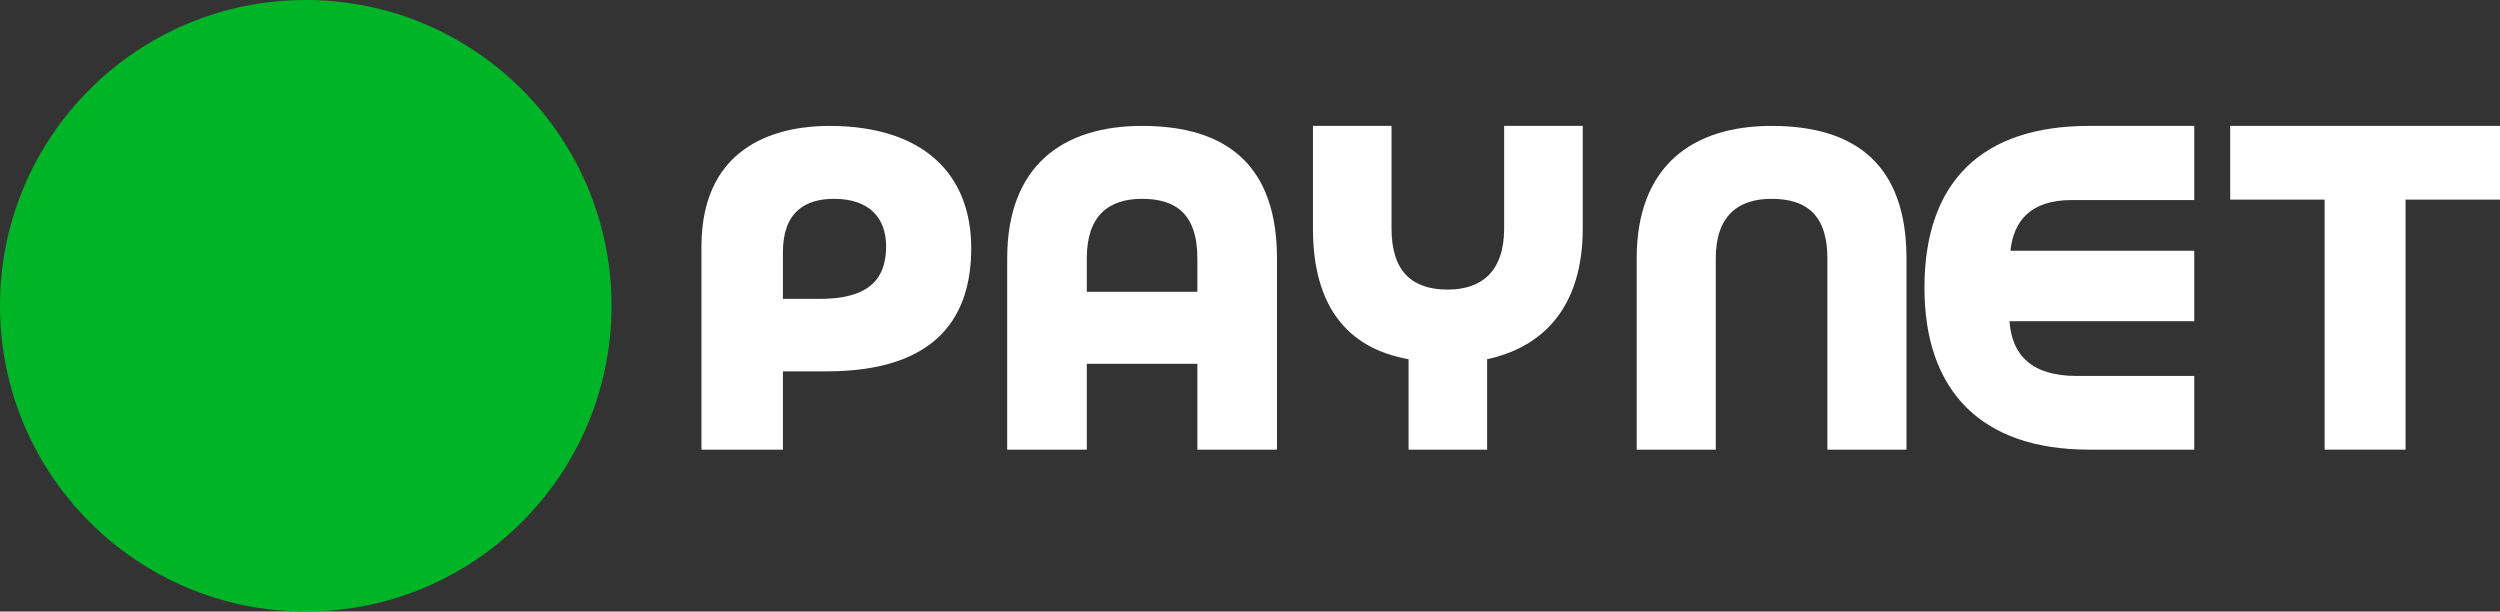 <?xml version="1.0" encoding="UTF-8"?>
<svg width="139px" height="34px" viewBox="0 0 139 34" version="1.1" xmlns="http://www.w3.org/2000/svg" xmlns:xlink="http://www.w3.org/1999/xlink">
    <rect x="0" y="0" width="139" height="34" fill="#333333" stroke="none"/>
    <title>PAYNET</title>
    <g id="Page-1" stroke="none" stroke-width="1" fill="none" fill-rule="evenodd">
        <g id="PAYNET">
            <path d="M54,13.799 C54,9.695 51.357,7 46.097,7 C43.606,7 39,7.816 39,13.725 L39,25 L43.53,25 L43.53,20.648 L45.946,20.648 C52.213,20.648 54,17.484 54,13.799 Z M49.268,13.701 C49.268,15.604 48.211,16.618 45.569,16.618 L43.53,16.618 L43.53,14.022 C43.53,11.772 44.789,11.055 46.374,11.055 C48.362,11.055 49.268,12.143 49.268,13.701 Z" id="Shape" fill="#FFFFFF" fill-rule="nonzero"></path>
            <path d="M71,25 L71,14.368 C71,9.299 68.32,7 63.5,7 C59.074,7 56,9.225 56,14.368 L56,25 L60.426,25 L60.426,20.228 L66.574,20.228 L66.574,25 L71,25 Z M66.574,16.223 L60.426,16.223 L60.426,14.368 C60.426,11.995 61.631,11.055 63.5,11.055 C65.32,11.055 66.574,11.846 66.574,14.368 L66.574,16.223 Z" id="Shape" fill="#FFFFFF" fill-rule="nonzero"></path>
            <path d="M88,12.707 L88,7 L83.631,7 L83.631,12.707 C83.631,15.12 82.345,16.101 80.5,16.101 C78.534,16.101 77.369,15.12 77.369,12.707 L77.369,7 L73,7 L73,12.707 C73,17.031 74.917,19.369 78.316,19.972 L78.316,25 L82.684,25 L82.684,19.972 C85.84,19.293 88,17.031 88,12.707 Z" id="Path" fill="#FFFFFF" fill-rule="nonzero"></path>
            <path d="M106,25 L106,14.368 C106,9.299 103.313,7 98.5,7 C94.103,7 91,9.225 91,14.368 L91,25 L95.397,25 L95.397,14.368 C95.397,11.995 96.643,11.055 98.5,11.055 C100.479,11.055 101.603,11.995 101.603,14.368 L101.603,25 L106,25 Z" id="Path" fill="#FFFFFF" fill-rule="nonzero"></path>
            <path d="M122,25 L122,20.902 L115.441,20.902 C113,20.902 111.856,19.771 111.729,17.86 L122,17.86 L122,13.939 L111.78,13.939 C111.958,12.304 112.873,11.123 115.186,11.123 L122,11.123 L122,7 L116.153,7 C110.229,7 107,10.067 107,16 C107,21.732 110.153,25 116.153,25 L122,25 Z" id="Path" fill="#FFFFFF" fill-rule="nonzero"></path>
            <polygon id="Path" fill="#FFFFFF" fill-rule="nonzero" points="139 11.098 139 7 124 7 124 11.098 129.25 11.098 129.25 25 133.75 25 133.75 11.098"></polygon>
            <circle id="Oval" fill="#00B427" cx="17" cy="17" r="17"></circle>
        </g>
    </g>
</svg>